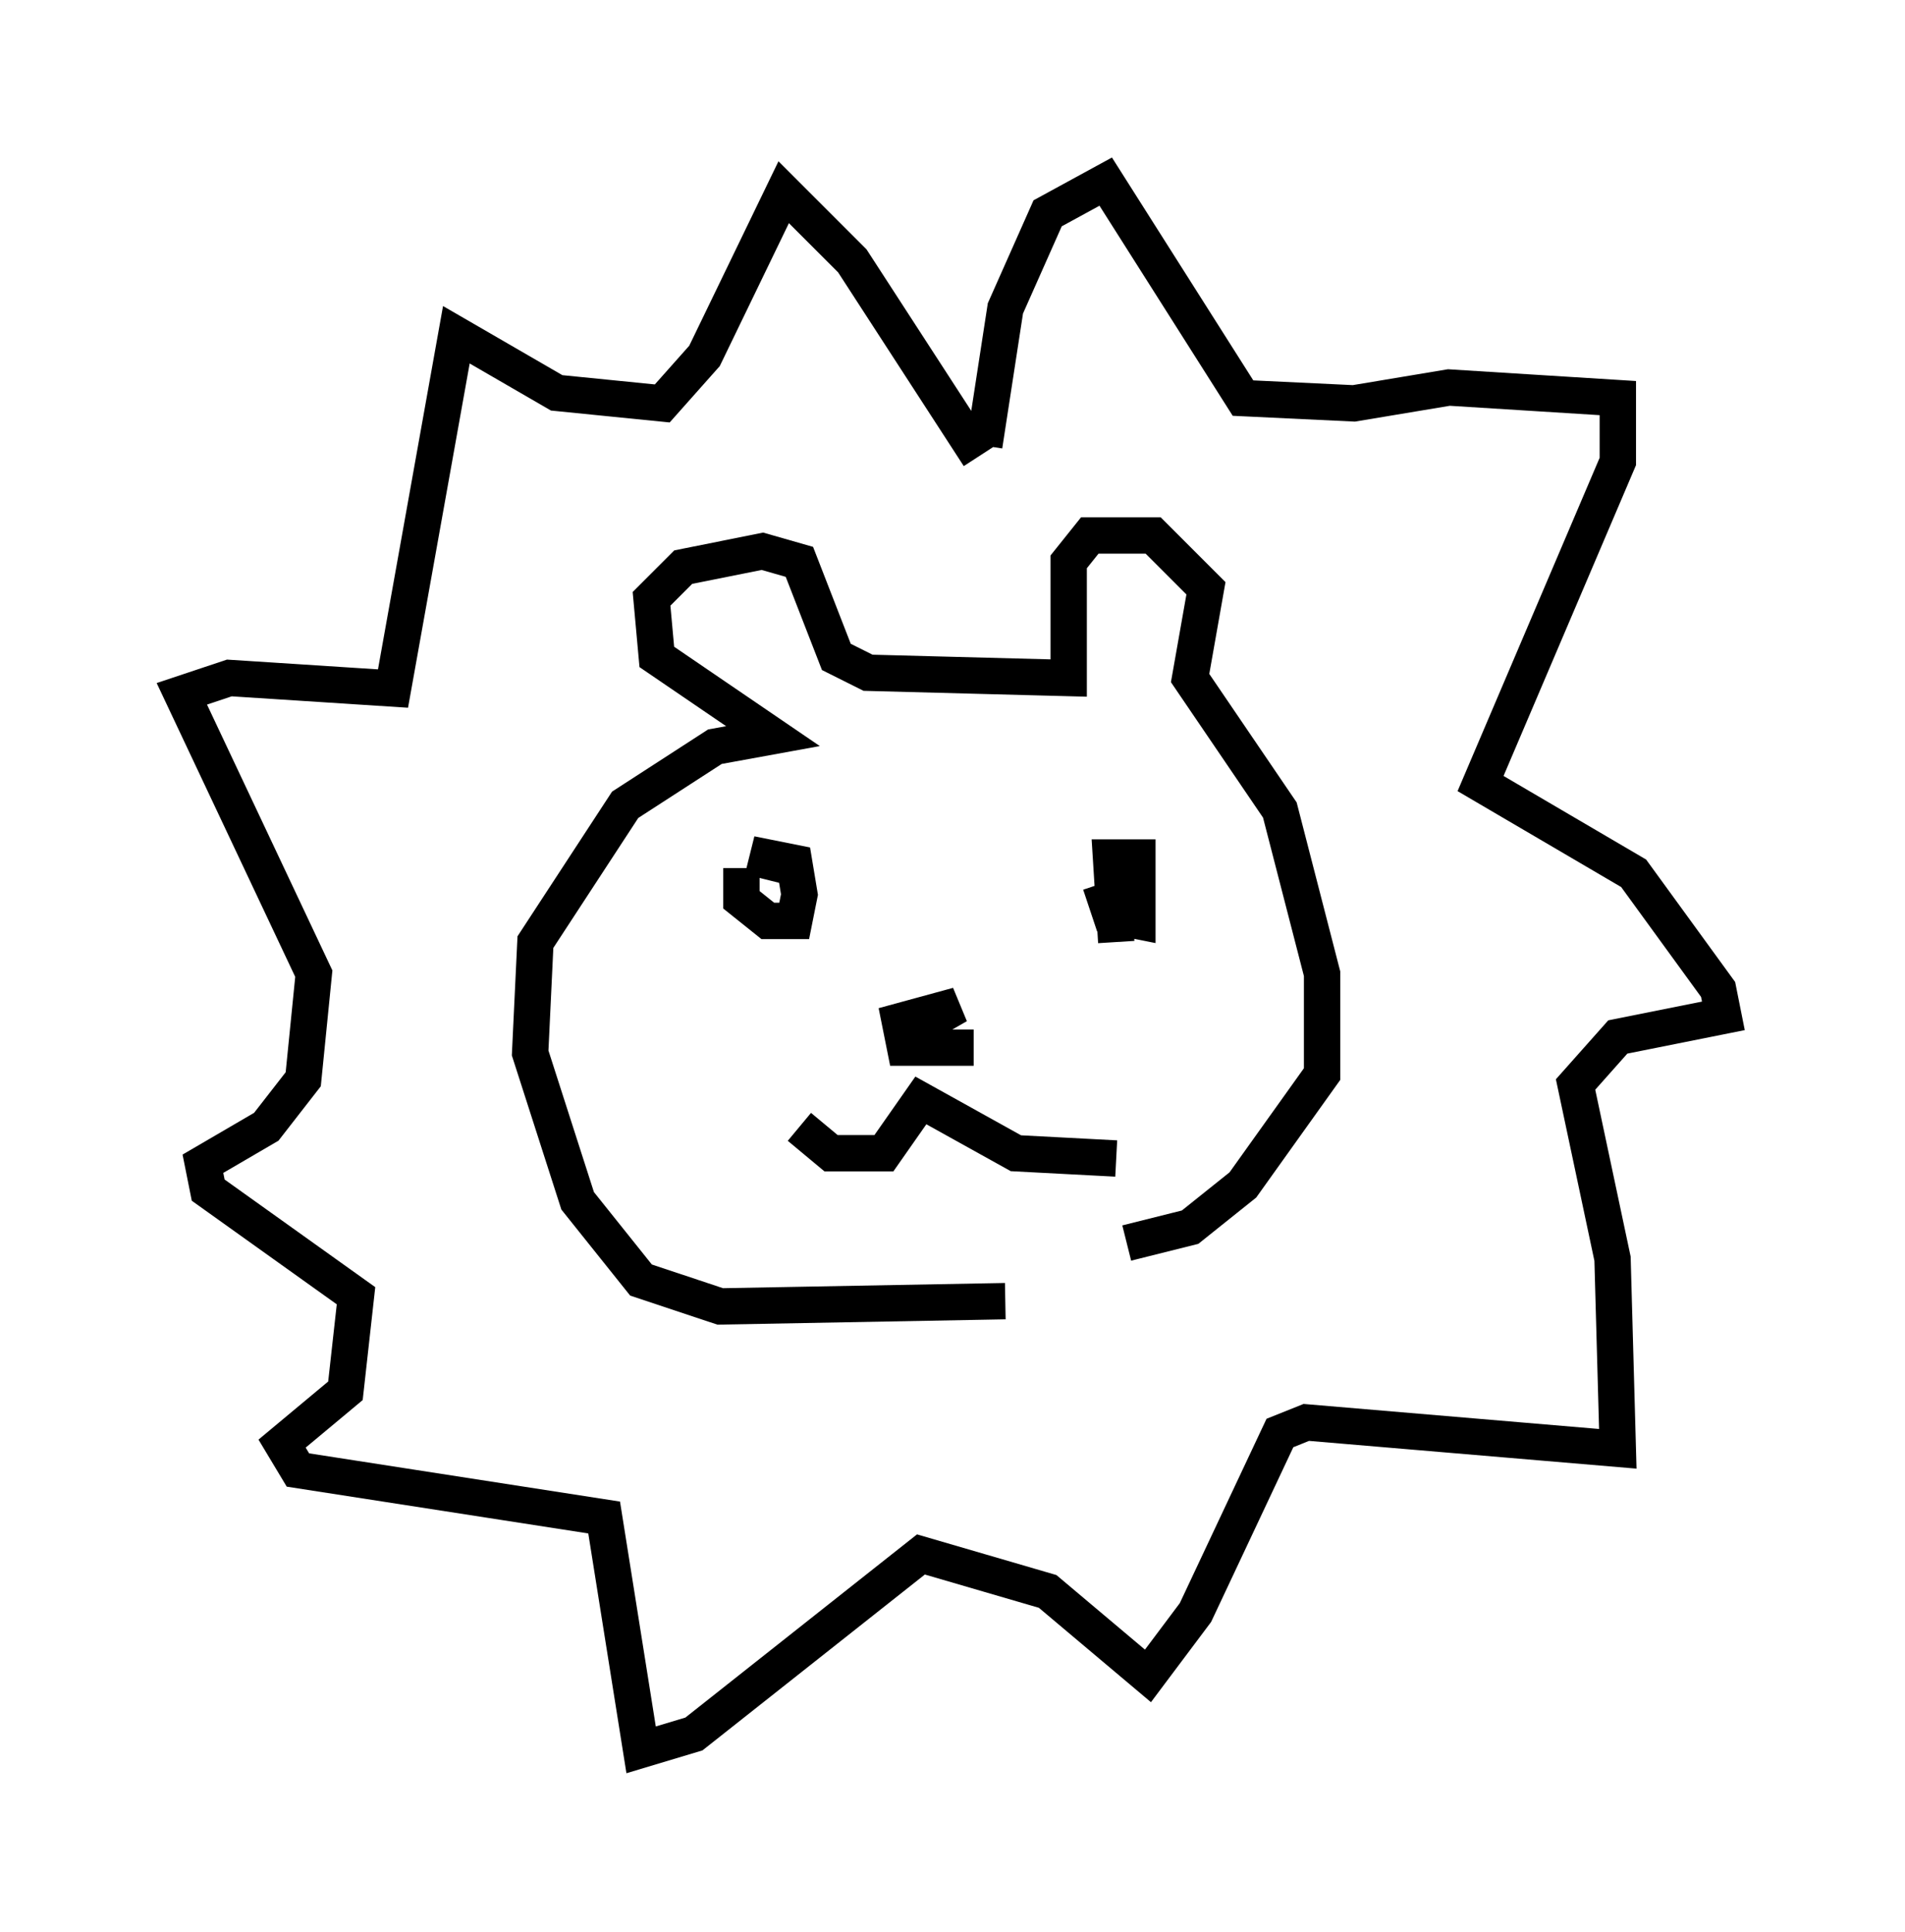 <?xml version="1.0" encoding="utf-8" ?>
<svg baseProfile="full" height="53.14" version="1.1" width="52.413" xmlns="http://www.w3.org/2000/svg" xmlns:ev="http://www.w3.org/2001/xml-events" xmlns:xlink="http://www.w3.org/1999/xlink"><defs /><rect fill="white" height="53.14" width="52.413" x="0" y="0" /><path d="M28.531, 35.357 m-0.872, 0.436 l-7.844, 0.145 -2.179, -0.726 l-1.743, -2.179 -1.307, -4.067 l0.145, -3.05 2.469, -3.777 l2.469, -1.598 1.598, -0.291 l-3.196, -2.179 -0.145, -1.598 l0.872, -0.872 2.179, -0.436 l1.017, 0.291 1.017, 2.615 l0.872, 0.436 5.52, 0.145 l0.0, -3.196 0.581, -0.726 l1.743, 0.0 1.453, 1.453 l-0.436, 2.469 2.469, 3.631 l1.162, 4.503 0.0, 2.76 l-2.179, 3.05 -1.453, 1.162 l-1.743, 0.436 m-9.006, -3.196 l0.872, 0.726 1.453, 0.0 l1.017, -1.453 2.615, 1.453 l2.76, 0.145 m-3.922, -3.05 l-1.888, 0.0 -0.145, -0.726 l1.598, -0.436 -1.017, 0.581 m4.939, -3.922 l0.291, 0.872 0.726, 0.145 l0.0, -1.743 -0.726, 0.0 l0.145, 2.324 m-10.313, -2.034 l0.0, 0.872 0.726, 0.581 l0.726, 0.0 0.145, -0.726 l-0.145, -0.872 -0.726, -0.145 l-0.145, 0.581 m6.101, -11.911 l0.581, -3.777 1.162, -2.615 l1.598, -0.872 3.777, 5.955 l3.05, 0.145 2.615, -0.436 l4.648, 0.291 0.0, 1.743 l-3.777, 8.86 4.212, 2.469 l2.324, 3.196 0.145, 0.726 l-2.905, 0.581 -1.162, 1.307 l1.017, 4.793 0.145, 5.229 l-8.57, -0.726 -0.726, 0.291 l-2.324, 4.939 -1.307, 1.743 l-2.76, -2.324 -3.486, -1.017 l-6.246, 4.939 -1.453, 0.436 l-1.017, -6.391 -8.425, -1.307 l-0.436, -0.726 1.743, -1.453 l0.291, -2.615 -4.067, -2.905 l-0.145, -0.726 1.743, -1.017 l1.017, -1.307 0.291, -2.905 l-3.631, -7.698 1.307, -0.436 l4.503, 0.291 1.743, -9.732 l2.76, 1.598 2.905, 0.291 l1.162, -1.307 2.179, -4.503 l1.888, 1.888 3.486, 5.374 " fill="none" stroke="black" stroke-width="1" /></svg>